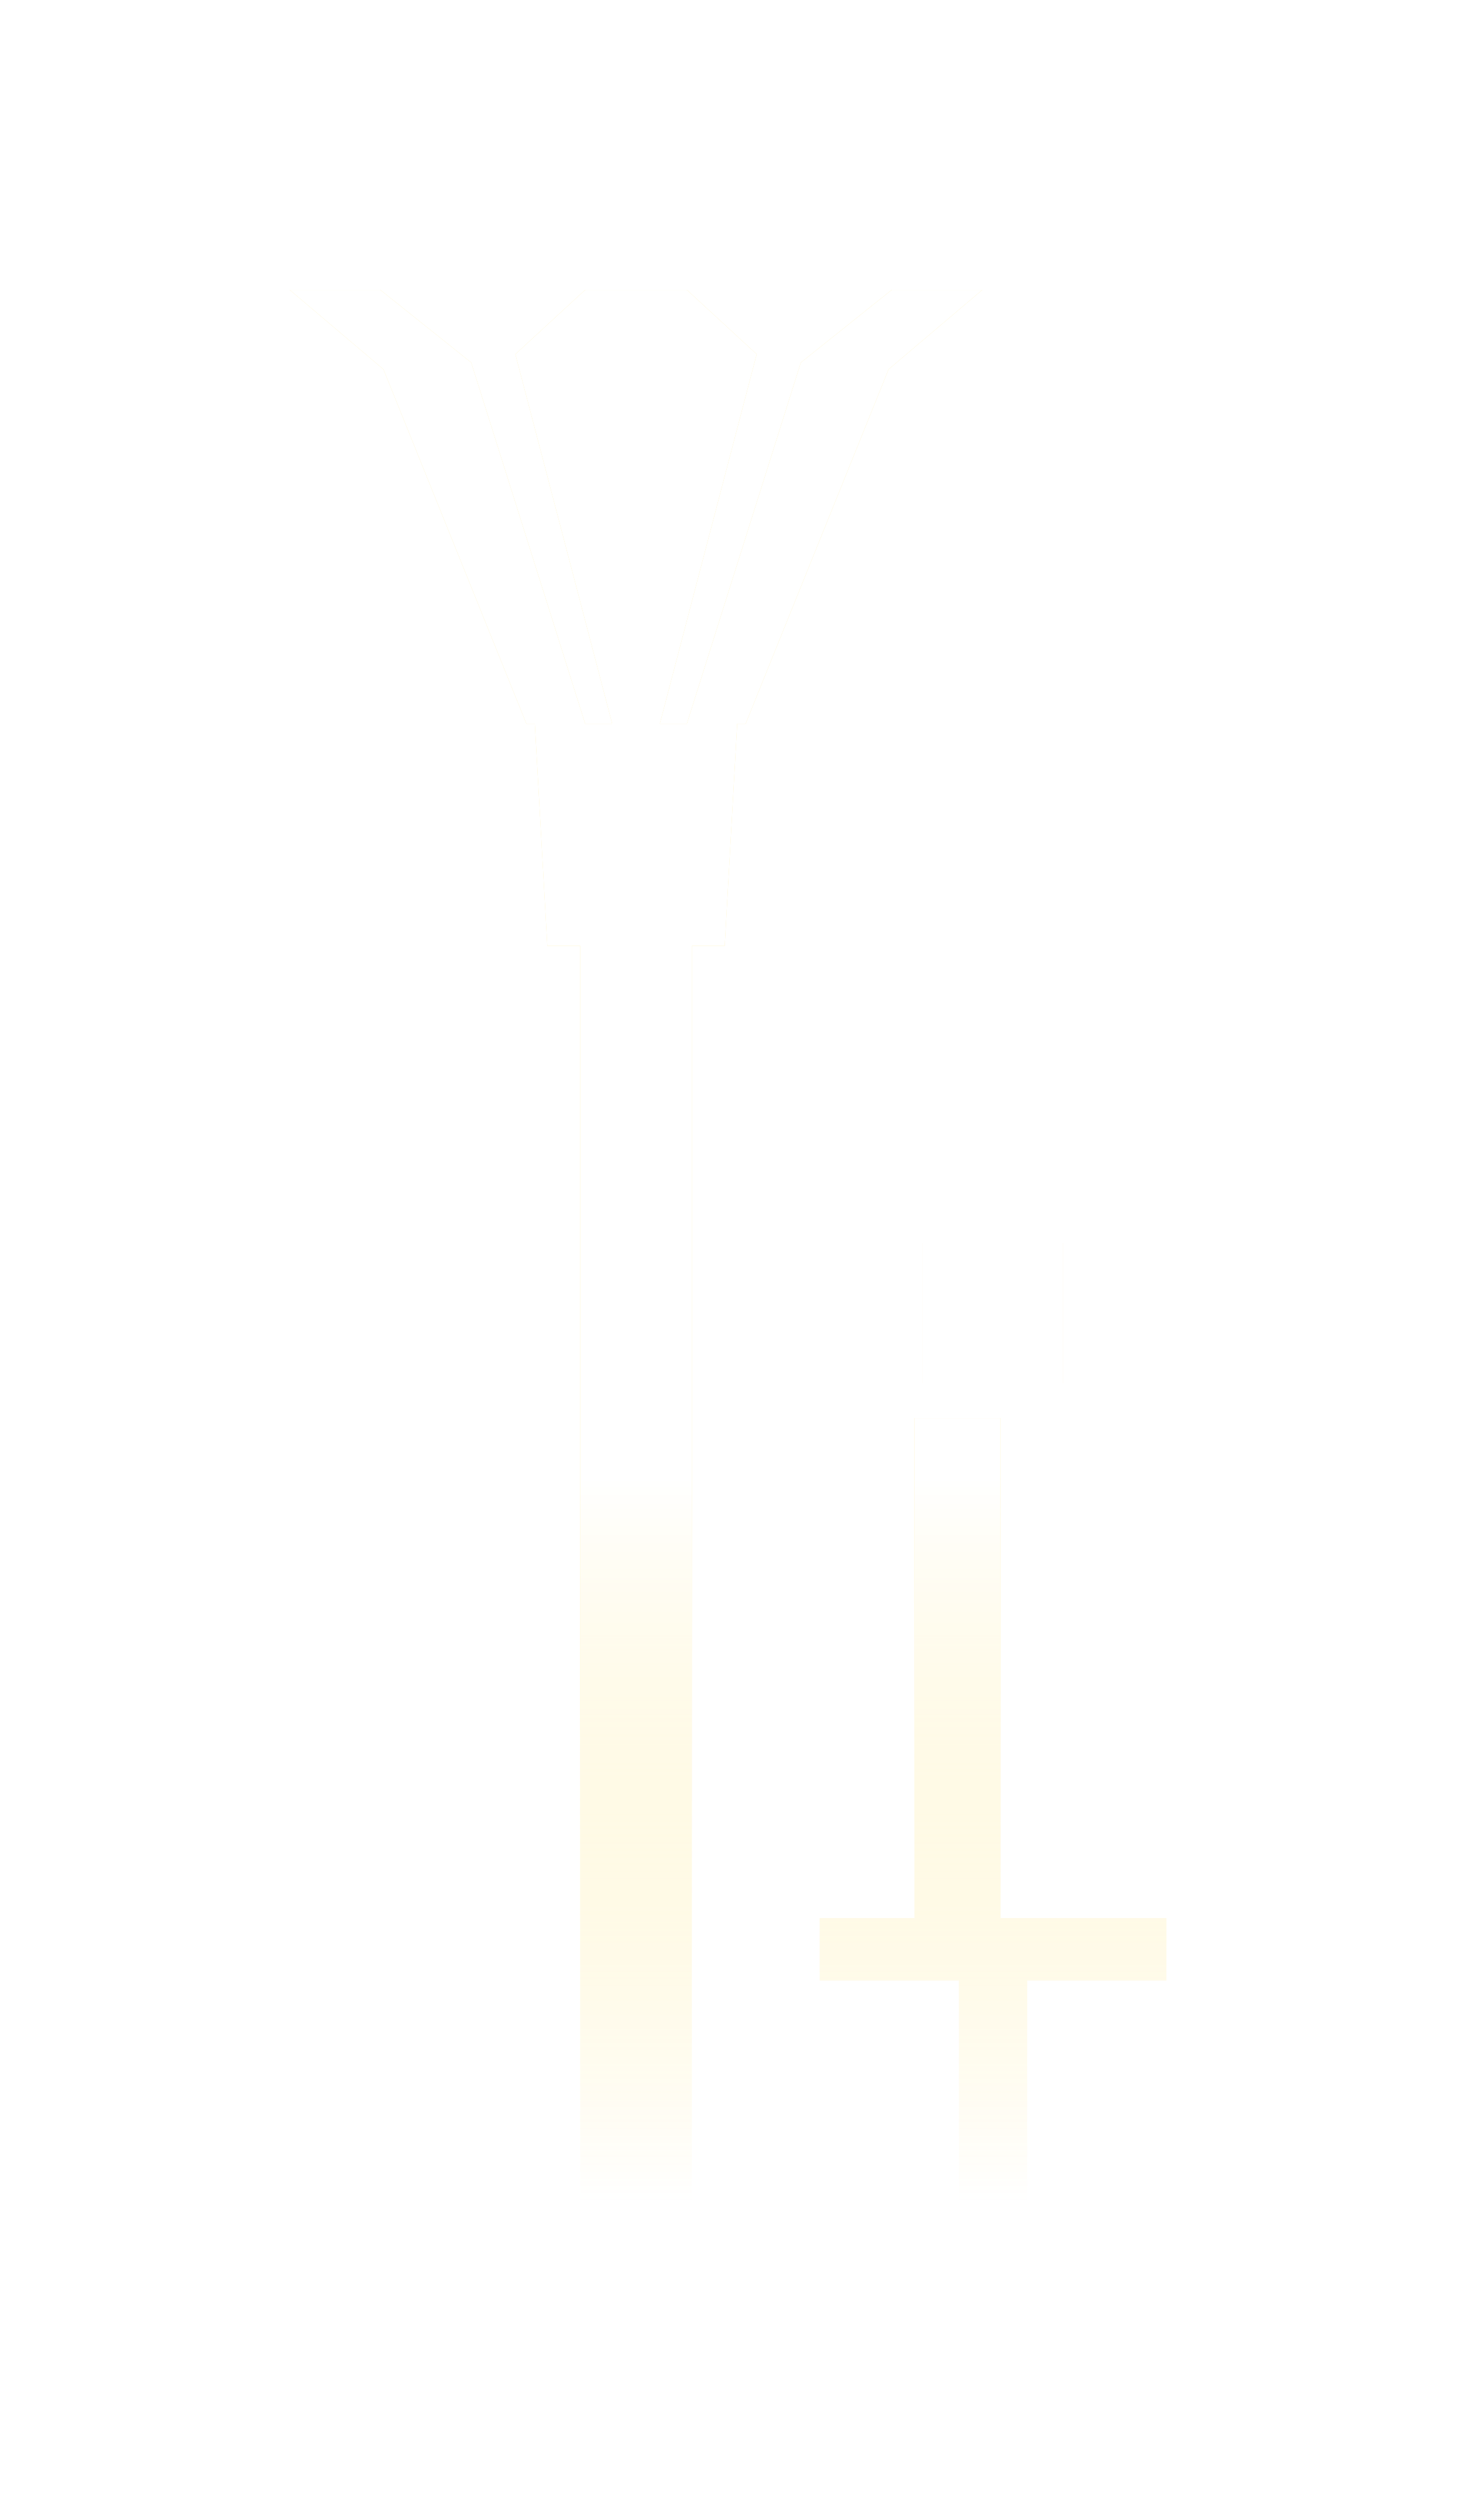 <svg width="202" height="345" viewBox="0 0 202 345" fill="none" xmlns="http://www.w3.org/2000/svg">
<g filter="url(#filter0_f_36_3701)">
<path fill-rule="evenodd" clip-rule="evenodd" d="M72.681 99.88H73.846L75.57 130.532H80.107V304.101H95.525V130.532H100.062L101.786 99.88H102.951L122.691 50.967L135.633 40H123.13L110.573 50.035L94.836 99.879H91.107L104.476 48.884L94.836 40H87.817H87.816H80.797L71.157 48.884L84.526 99.879H80.797L65.06 50.035L52.503 40H40L52.941 50.967L72.681 99.88ZM146.806 171.541H127.417V190.931H146.806V171.541ZM141.822 273.325H161.047V264.711H138.144V195.701H126.264V264.711H113.177V273.325H132.4V304.101H141.822V273.325Z" fill="url(#paint0_linear_36_3701)" fill-opacity="0.4"/>
</g>
<g filter="url(#filter1_f_36_3701)">
<path fill-rule="evenodd" clip-rule="evenodd" d="M72.681 99.88H73.846L75.57 130.532H80.107V304.101H95.525V130.532H100.062L101.786 99.88H102.951L122.691 50.967L135.633 40H123.13L110.573 50.035L94.836 99.879H91.107L104.476 48.884L94.836 40H87.817H87.816H80.797L71.157 48.884L84.526 99.879H80.797L65.06 50.035L52.503 40H40L52.941 50.967L72.681 99.88ZM146.806 171.541H127.417V190.931H146.806V171.541ZM141.822 273.325H161.047V264.711H138.144V195.701H126.264V264.711H113.177V273.325H132.4V304.101H141.822V273.325Z" fill="url(#paint1_linear_36_3701)"/>
</g>
<defs>
<filter id="filter0_f_36_3701" x="10" y="10" width="181.047" height="324.101" filterUnits="userSpaceOnUse" color-interpolation-filters="sRGB">
<feFlood flood-opacity="0" result="BackgroundImageFix"/>
<feBlend mode="normal" in="SourceGraphic" in2="BackgroundImageFix" result="shape"/>
<feGaussianBlur stdDeviation="15" result="effect1_foregroundBlur_36_3701"/>
</filter>
<filter id="filter1_f_36_3701" x="0" y="0" width="201.047" height="344.101" filterUnits="userSpaceOnUse" color-interpolation-filters="sRGB">
<feFlood flood-opacity="0" result="BackgroundImageFix"/>
<feBlend mode="normal" in="SourceGraphic" in2="BackgroundImageFix" result="shape"/>
<feGaussianBlur stdDeviation="20" result="effect1_foregroundBlur_36_3701"/>
</filter>
<linearGradient id="paint0_linear_36_3701" x1="100.524" y1="40" x2="100.524" y2="304.101" gradientUnits="userSpaceOnUse">
<stop offset="0.62" stop-color="#FFCC00"/>
<stop offset="1" stop-color="#FFCC00" stop-opacity="0"/>
</linearGradient>
<linearGradient id="paint1_linear_36_3701" x1="100.524" y1="40" x2="100.524" y2="304.101" gradientUnits="userSpaceOnUse">
<stop offset="0.62" stop-color="white"/>
<stop offset="1" stop-color="white" stop-opacity="0"/>
</linearGradient>
</defs>
</svg>
